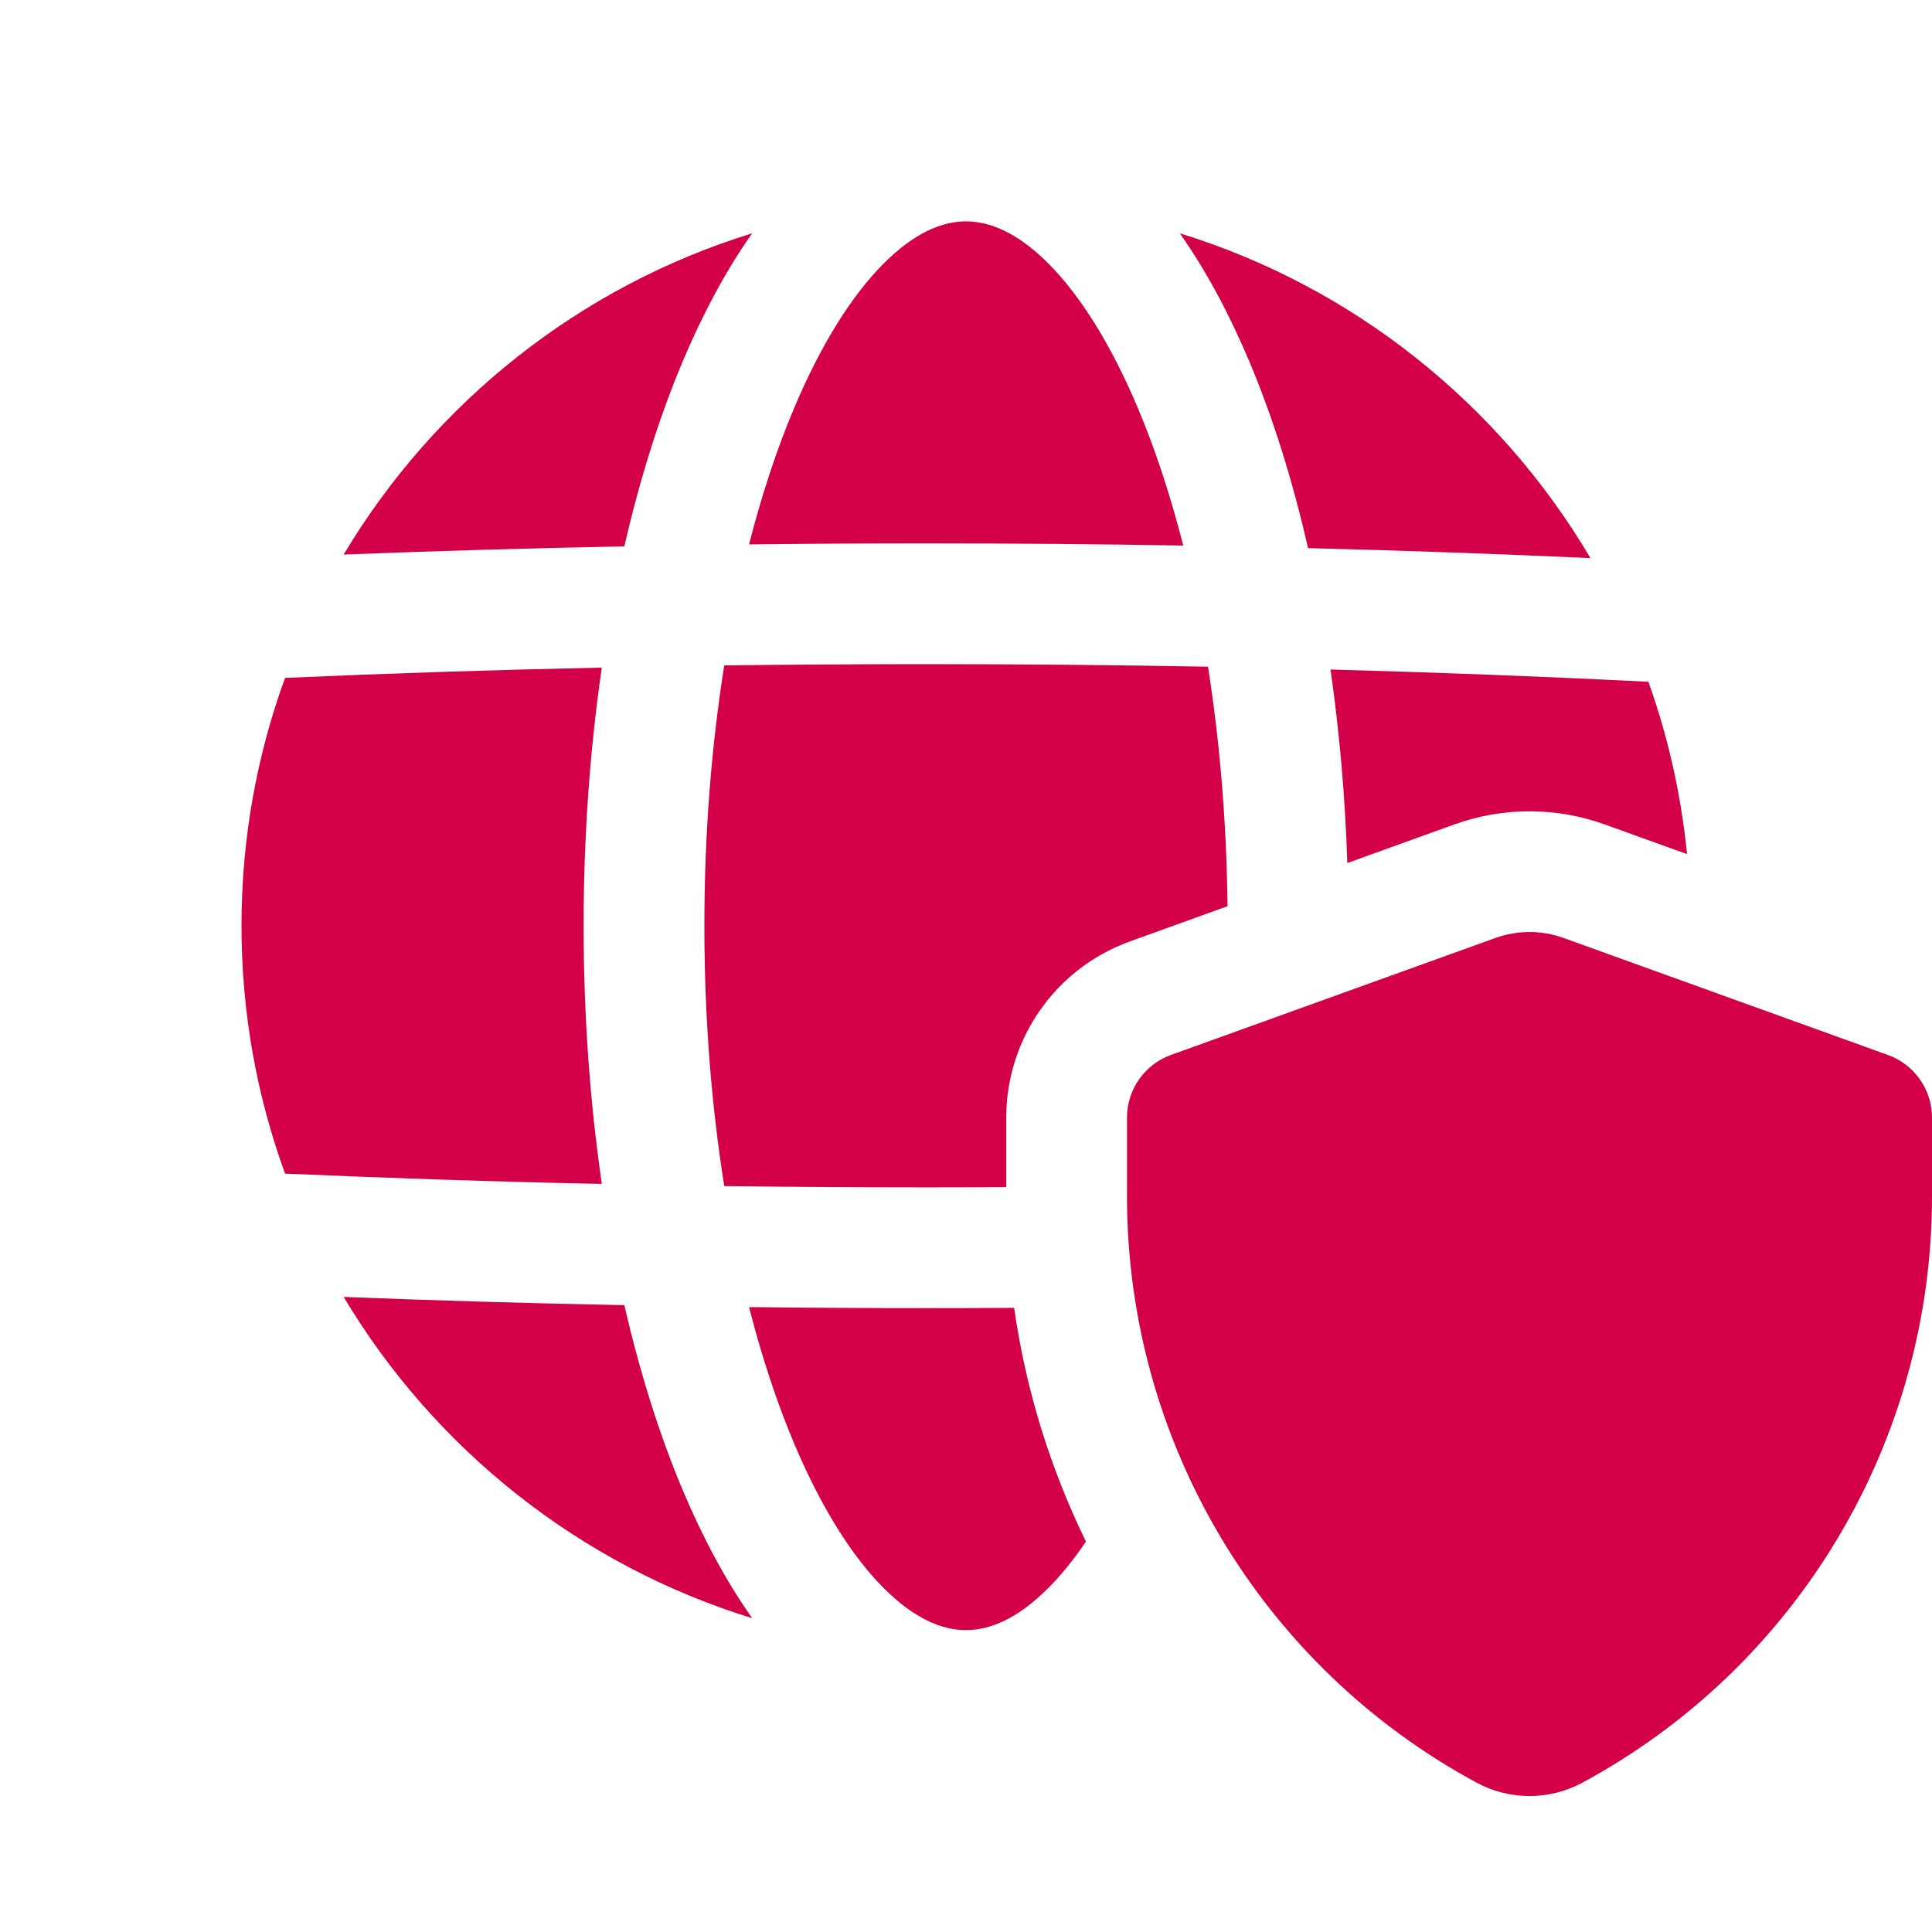<svg xmlns="http://www.w3.org/2000/svg" width="24" height="24" viewBox="0 0 24 24">
  <path fill="#d30049" d="M14.656,2.898C16.816,3.564 18.629,5.022 19.757,6.933C18.617,6.881 17.446,6.839 16.249,6.809C16.056,5.96 15.81,5.18 15.52,4.491C15.27,3.899 14.982,3.36 14.656,2.898Z" />
  <path fill="#d30049" d="M4.269,6.889C5.398,5 7.2,3.559 9.344,2.898C9.018,3.36 8.73,3.899 8.48,4.491C8.193,5.174 7.949,5.946 7.756,6.787C6.568,6.81 5.405,6.844 4.269,6.889Z" />
  <path fill="#d30049" d="M3,11.5C3,12.582 3.191,13.618 3.541,14.579C4.815,14.635 6.129,14.679 7.476,14.707C7.329,13.696 7.25,12.617 7.25,11.5C7.25,10.383 7.329,9.304 7.476,8.293C6.129,8.322 4.815,8.365 3.541,8.421C3.191,9.381 3,10.418 3,11.5Z" />
  <path fill="#d30049" d="M7.756,16.213C6.568,16.19 5.405,16.156 4.269,16.111C5.398,18 7.2,19.441 9.344,20.102C9.018,19.64 8.73,19.101 8.48,18.509C8.193,17.826 7.949,17.053 7.756,16.213Z" />
  <path fill="#d30049" d="M13.49,19.15C13.338,19.375 13.182,19.567 13.025,19.724C12.64,20.112 12.294,20.25 12,20.25C11.706,20.25 11.36,20.112 10.974,19.724C10.586,19.334 10.202,18.731 9.863,17.927C9.651,17.424 9.464,16.858 9.305,16.237C10.029,16.246 10.761,16.25 11.5,16.25C11.868,16.25 12.234,16.249 12.598,16.247C12.743,17.264 13.047,18.243 13.49,19.15Z" />
  <path fill="#d30049" d="M14.546,13.105C14.219,13.223 14,13.534 14,13.882V14.864C14,17.906 15.669,20.702 18.345,22.146C18.754,22.366 19.246,22.366 19.655,22.146C22.331,20.702 24,17.906 24,14.864V13.883C24,13.535 23.781,13.224 23.454,13.106L19.424,11.652C19.15,11.553 18.85,11.553 18.576,11.652L14.546,13.105Z" />
  <path fill="#d30049" d="M20.957,10.61C20.883,9.866 20.72,9.149 20.477,8.469C19.201,8.405 17.882,8.354 16.528,8.317C16.638,9.084 16.71,9.889 16.737,10.721L18.067,10.241C18.67,10.024 19.33,10.024 19.933,10.241L20.957,10.61Z" />
  <path fill="#d30049" d="M15.249,11.257L14.038,11.694C13.115,12.026 12.5,12.902 12.5,13.882V14.747C12.168,14.749 11.835,14.75 11.5,14.75C10.656,14.75 9.821,14.744 8.997,14.734C8.838,13.735 8.75,12.646 8.75,11.5C8.75,10.354 8.838,9.265 8.997,8.266C9.821,8.256 10.656,8.25 11.5,8.25C12.688,8.25 13.858,8.261 15.006,8.282C15.152,9.206 15.237,10.207 15.249,11.257Z" />
  <path fill="#d30049" d="M14.137,5.074C14.35,5.579 14.539,6.151 14.699,6.777C13.649,6.759 12.582,6.75 11.5,6.75C10.761,6.75 10.029,6.754 9.305,6.763C9.464,6.142 9.651,5.576 9.863,5.074C10.202,4.269 10.586,3.666 10.975,3.276C11.36,2.888 11.706,2.75 12,2.75C12.294,2.75 12.64,2.888 13.026,3.276C13.414,3.666 13.798,4.269 14.137,5.074Z" />
</svg>
